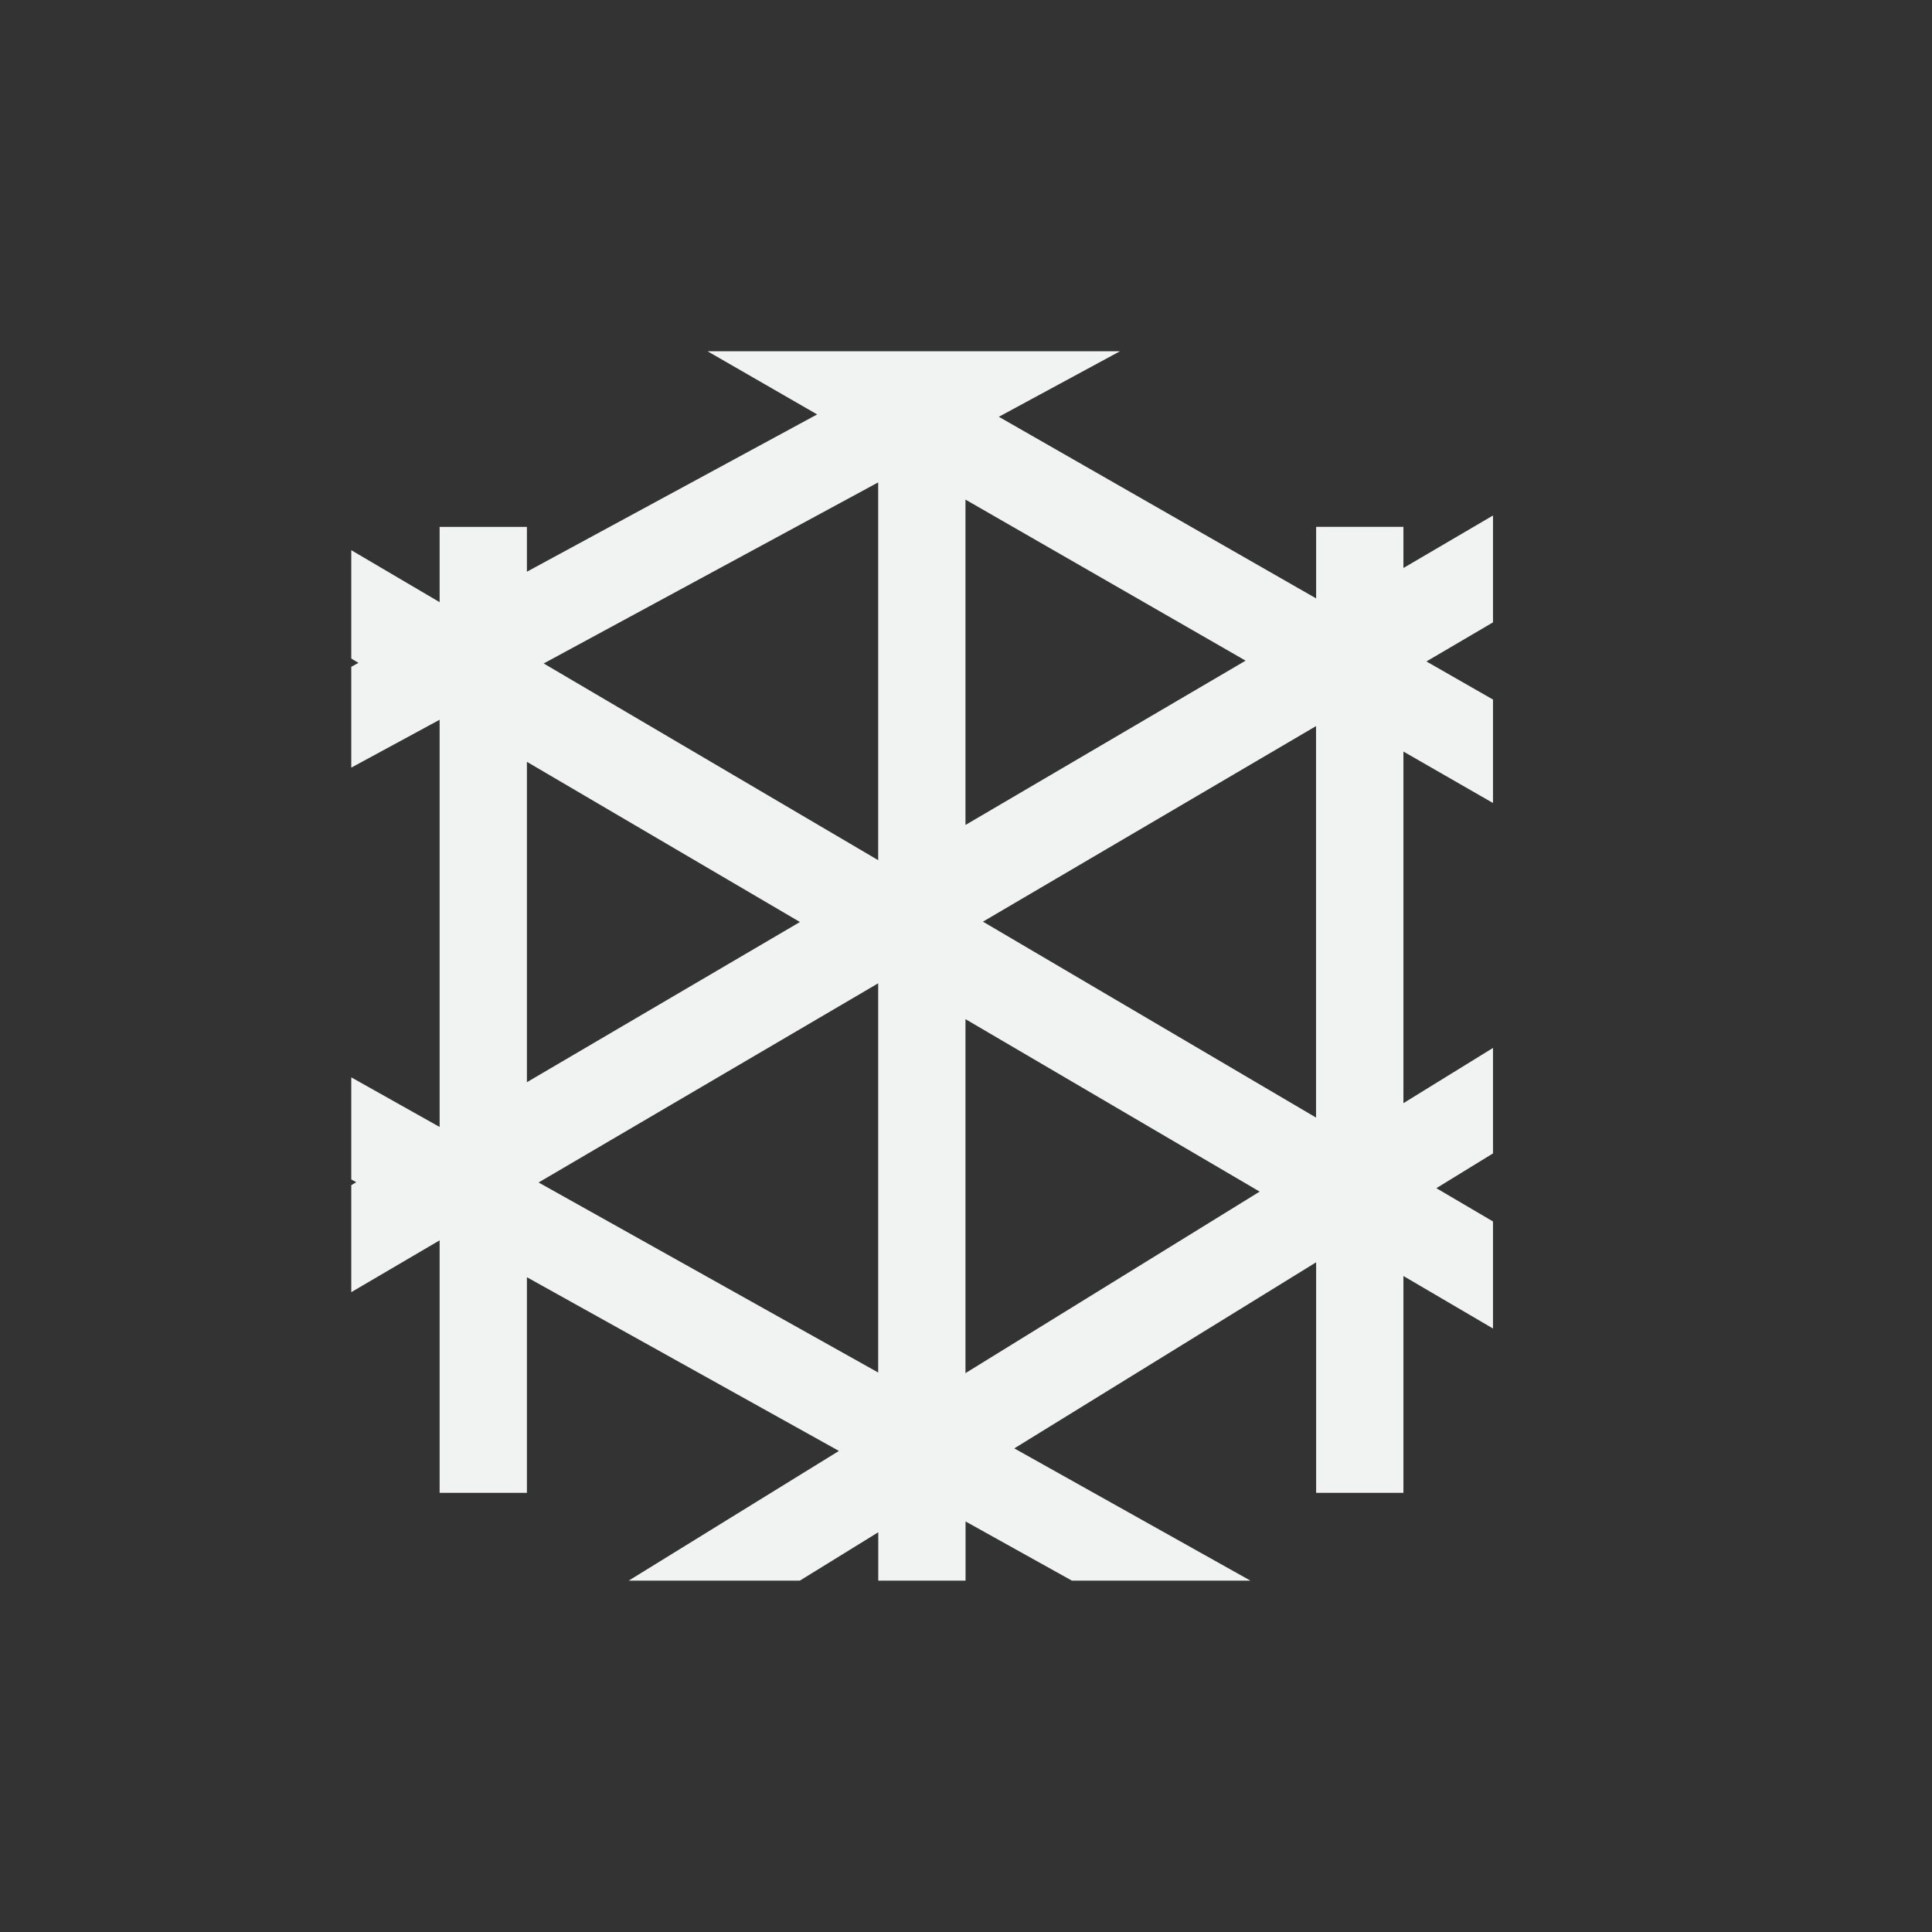 <?xml version="1.0" encoding="UTF-8" standalone="no"?>
<svg xmlns="http://www.w3.org/2000/svg" xmlns:osb="http://www.openswatchbook.org/uri/2009/osb" version="1.1" viewBox="-3 -3 22 22">
 <rect x="-3" y="-3" width="22" height="22" fill="#333333" stroke="none"/>
 <g id="grid-axonometric" transform="translate(-225 -931.36)">
  <path style="color:#000000" fill="#f1f2f2" d="m5.057 1l1.248 0.719-3.305 1.791v-0.51h-0.994v0.857l-1.006-0.592v1.234l0.082 0.049-0.082 0.045v1.148l1.006-0.545v4.637l-1.006-0.565v1.163l0.057 0.031-0.057 0.033v1.219l1.006-0.59v2.875h0.994v-2.455l3.553 1.978-2.394 1.477h1.949l0.893-0.551v0.551h0.994v-0.674l1.211 0.674h2.033l-2.689-1.506 3.437-2.119v2.625h0.994v-2.469l1.02 0.598v-1.219l-0.645-0.379 0.645-0.396v-1.201l-1.02 0.629v-4.004l1.02 0.586v-1.178l-0.758-0.434 0.758-0.445v-1.217l-1.02 0.598v-0.469h-0.994v0.815l-3.613-2.068 1.379-0.746h-2.121-0.562-2.012zm1.943 1.492v4.303l-3.809-2.24 3.809-2.062zm0.994 0.197l3.19 1.834-3.19 1.871v-3.705zm3.992 2.58v4.457l-3.793-2.231 3.793-2.227zm-8.986 0.406l3.109 1.824-3.109 1.824v-3.648zm4 2.522v4.432l-3.867-2.164 3.867-2.268zm0.994 0.408l3.35 1.964-3.35 2.067v-4.032z" transform="translate(225 931.36)"/>
 </g>
</svg>
